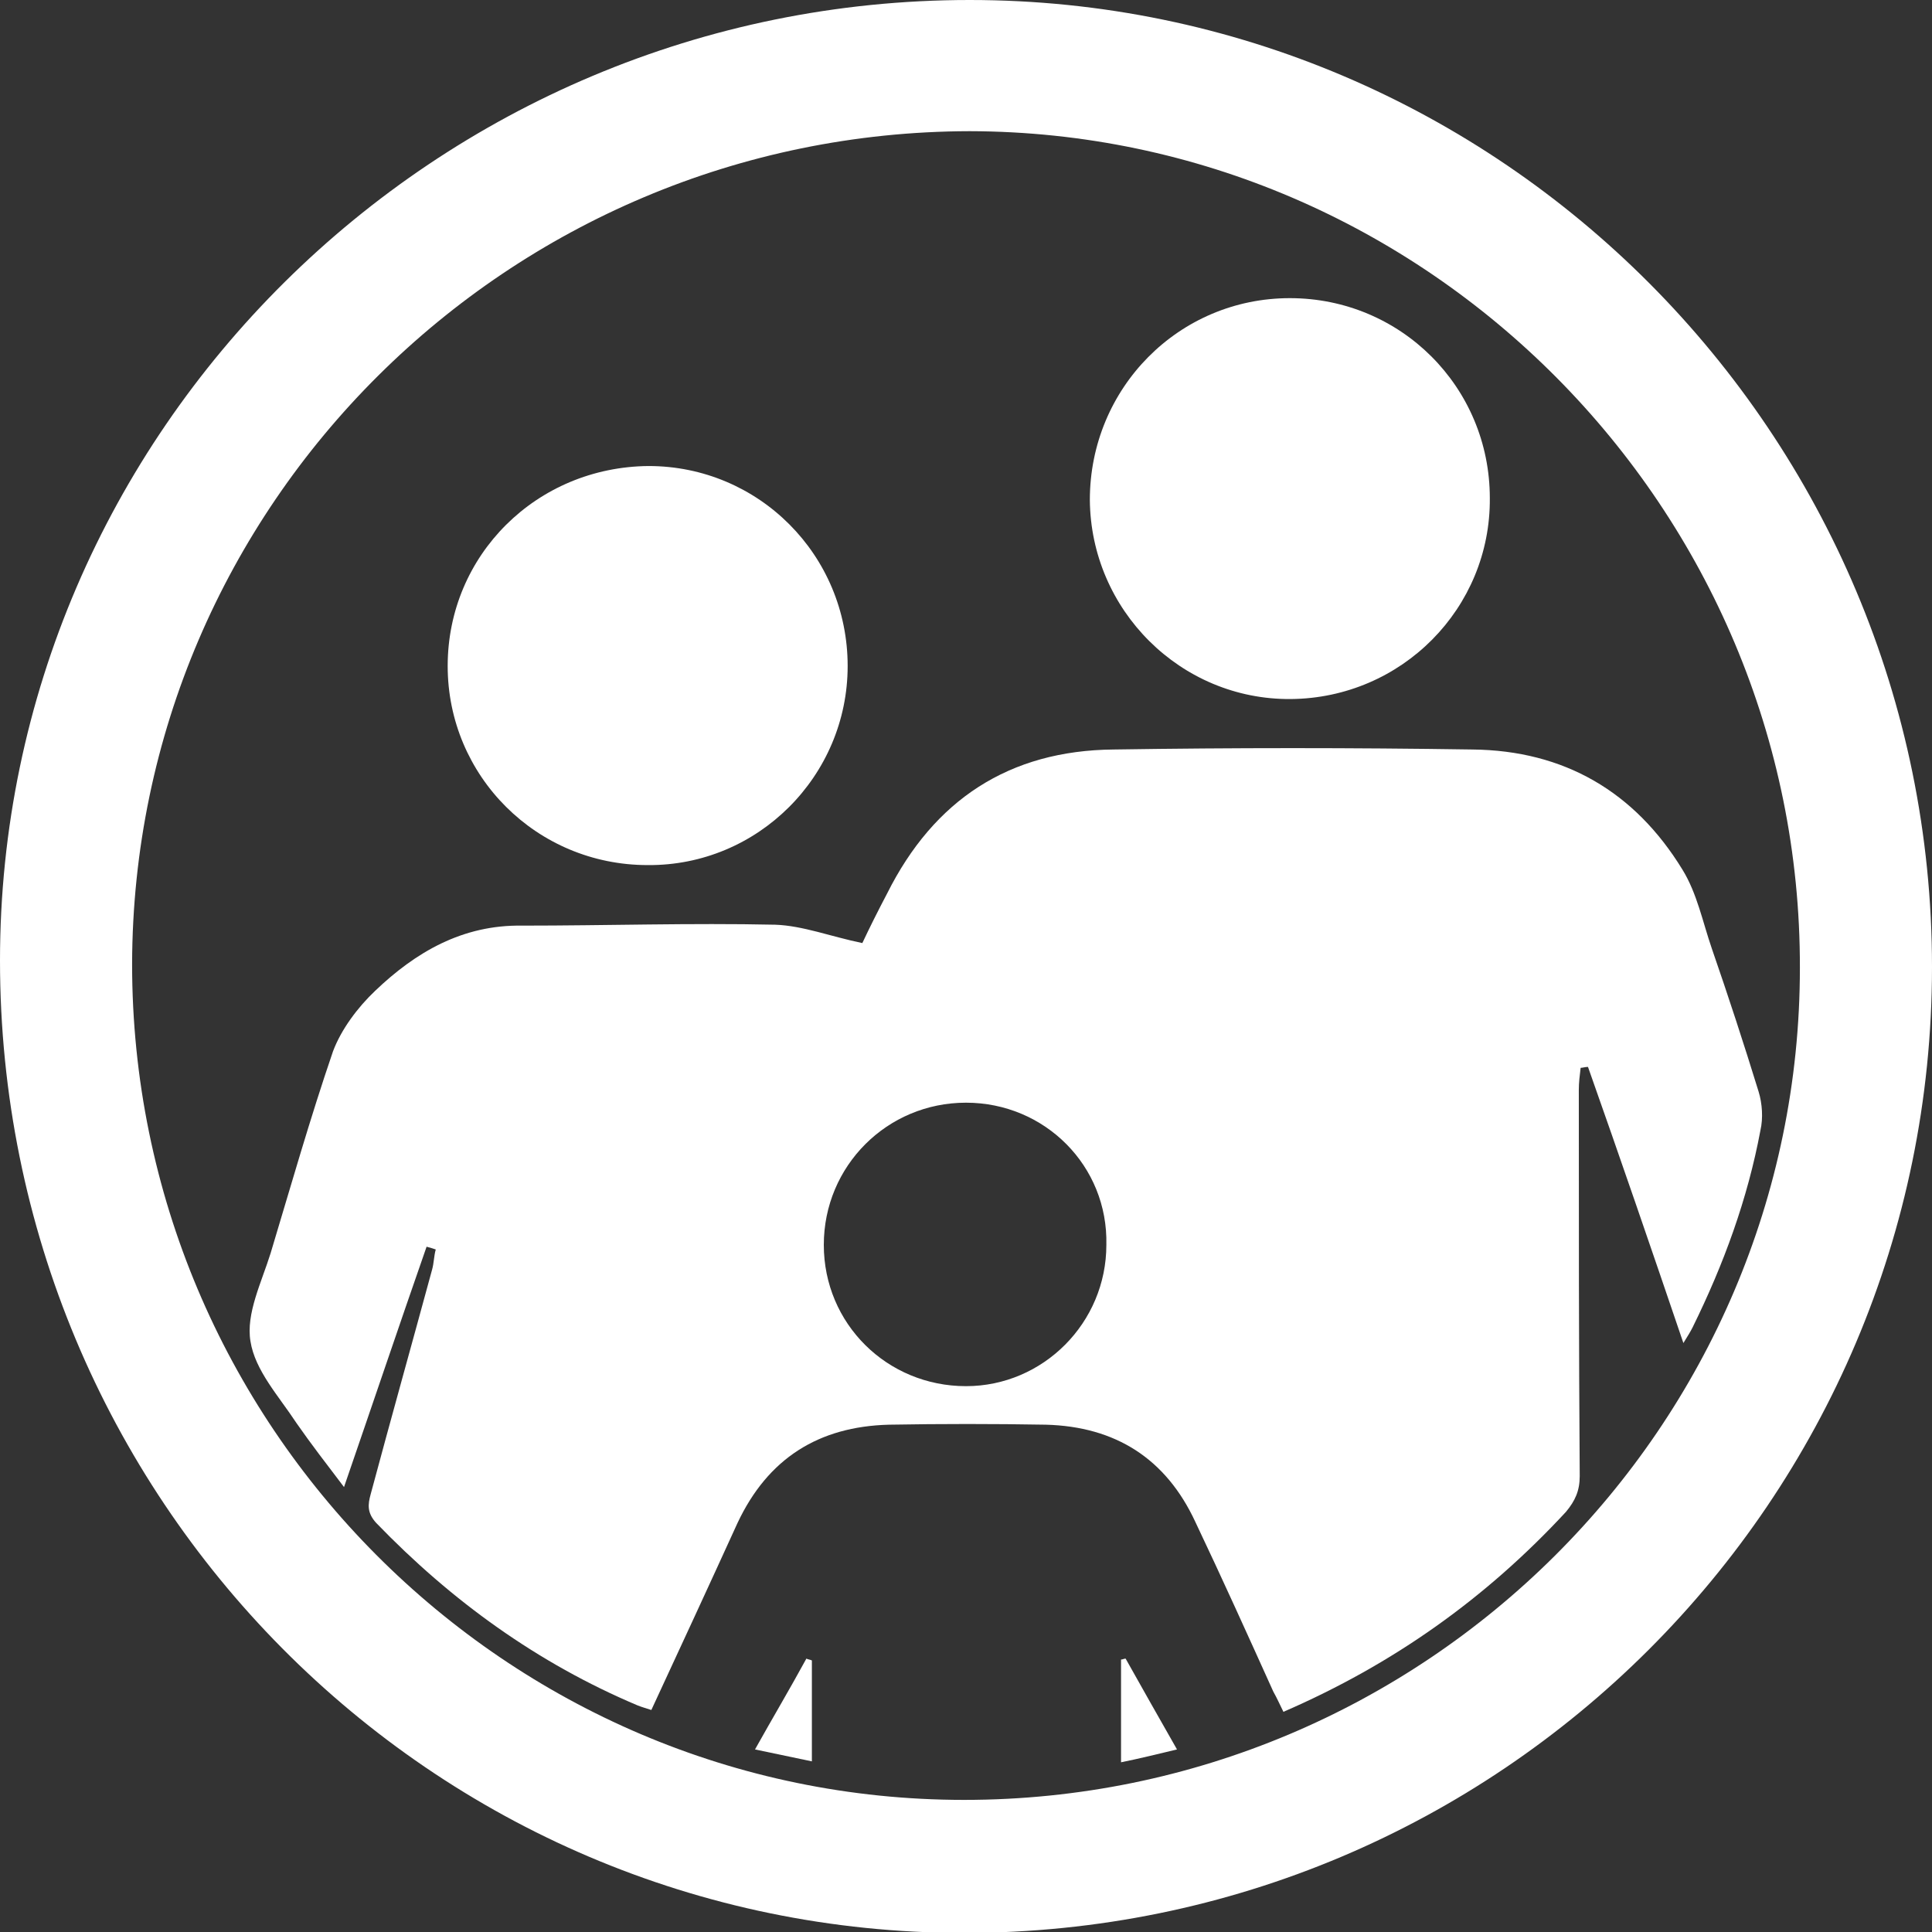 <?xml version="1.0" encoding="utf-8"?>
<!-- Generator: Adobe Illustrator 25.0.1, SVG Export Plug-In . SVG Version: 6.00 Build 0)  -->
<svg version="1.1" id="Layer_1" xmlns="http://www.w3.org/2000/svg" xmlns:xlink="http://www.w3.org/1999/xlink" x="0px" y="0px"
	 viewBox="0 0 210.6 210.6" style="enable-background:new 0 0 210.6 210.6;" xml:space="preserve">
<rect x="0" y="0" width="210.6" height="210.6" fill="#333333" stroke="none"/>
<style type="text/css">
	.st0{fill:#FFFFFF;}
</style>
<g>
	<path class="st0" d="M210.6,105.4c0,58.1-47.2,105.3-105.5,105.3C47,210.7,0,163.3,0,104.7C0,47.1,47.5,0,105.7,0
		C163.5,0,210.6,47.3,210.6,105.4z M105.1,196.2c50.2,0,91.1-40.7,91.1-90.7c0.1-50.1-40.7-91.1-90.5-91.2
		C55.4,14.4,14.5,55,14.4,105.1C14.4,155.3,55.1,196.2,105.1,196.2z"/>
	<path class="st0" d="M94,102.8c0.8-1.7,1.7-3.5,2.7-5.4c5.1-10.2,13.3-15.6,24.7-15.7c13-0.2,26-0.2,39.1,0
		c10,0.1,17.7,4.6,22.9,13.1c1.6,2.6,2.2,5.7,3.2,8.6c1.8,5.2,3.5,10.4,5.1,15.6c0.4,1.3,0.5,2.9,0.2,4.2c-1.4,7.5-4,14.6-7.4,21.5
		c-0.2,0.4-0.5,0.9-1,1.7c-3.5-10.3-6.9-20.2-10.4-30.1c-0.3,0-0.6,0.1-0.8,0.1c-0.1,0.8-0.2,1.6-0.2,2.4c0,14,0,28.1,0.1,42.1
		c0,1.6-0.5,2.7-1.5,3.9c-8.7,9.4-18.8,16.6-30.8,21.8c-0.4-0.8-0.7-1.5-1.1-2.2c-2.8-6.2-5.6-12.4-8.5-18.5
		c-3.2-6.9-8.7-10.4-16.3-10.6c-5.7-0.1-11.4-0.1-17.1,0c-7.7,0.2-13.2,3.7-16.5,10.7c-3.1,6.8-6.2,13.5-9.4,20.4
		c-0.6-0.2-1-0.3-1.5-0.5C58.6,181.3,49.2,174.5,41,166c-1-1.1-0.9-2-0.6-3.1c2.2-8.2,4.5-16.4,6.7-24.5c0.2-0.7,0.2-1.5,0.4-2.2
		c-0.3-0.1-0.6-0.2-1-0.3c-3,8.6-5.9,17.2-9,26.2c-1.9-2.5-3.6-4.7-5.2-7c-1.9-2.9-4.5-5.7-5-8.9c-0.5-3,1.2-6.4,2.2-9.6
		c2.2-7.3,4.3-14.7,6.8-22c0.9-2.4,2.7-4.8,4.6-6.6c4.4-4.2,9.5-7.2,16-7.1c9.2,0,18.4-0.3,27.6-0.1C87.5,100.9,90.6,102.1,94,102.8
		z M105.3,120.2c-8.6,0-15.5,6.9-15.5,15.5c0,8.6,6.9,15.4,15.5,15.4c8.4,0,15.3-6.9,15.3-15.4C120.8,127.1,113.9,120.2,105.3,120.2
		z"/>
	<path class="st0" d="M70.7,50.8c12,0,21.7,9.7,21.7,21.8c0,12-9.8,21.8-21.8,21.7c-12.1,0-21.8-9.7-21.8-21.7
		C48.8,60.5,58.5,50.9,70.7,50.8z"/>
	<path class="st0" d="M162.4,54.3c0.1,12-9.6,21.8-21.7,21.9c-12,0.1-21.8-9.7-21.9-21.7c0-12.2,9.7-22,21.8-22
		C152.7,32.5,162.4,42.2,162.4,54.3z"/>
	<path class="st0" d="M122.7,180.8c1.8,3.2,3.6,6.4,5.6,9.9c-2.1,0.5-4.1,1-6.1,1.4c0-3.9,0-7.5,0-11.2
		C122.4,180.9,122.5,180.8,122.7,180.8z"/>
	<path class="st0" d="M88.5,181c0,3.6,0,7.2,0,11c-1.9-0.4-3.8-0.8-6.2-1.3c1.9-3.4,3.8-6.6,5.6-9.9C88.1,180.9,88.3,180.9,88.5,181
		z"/>
</g>
</svg>

